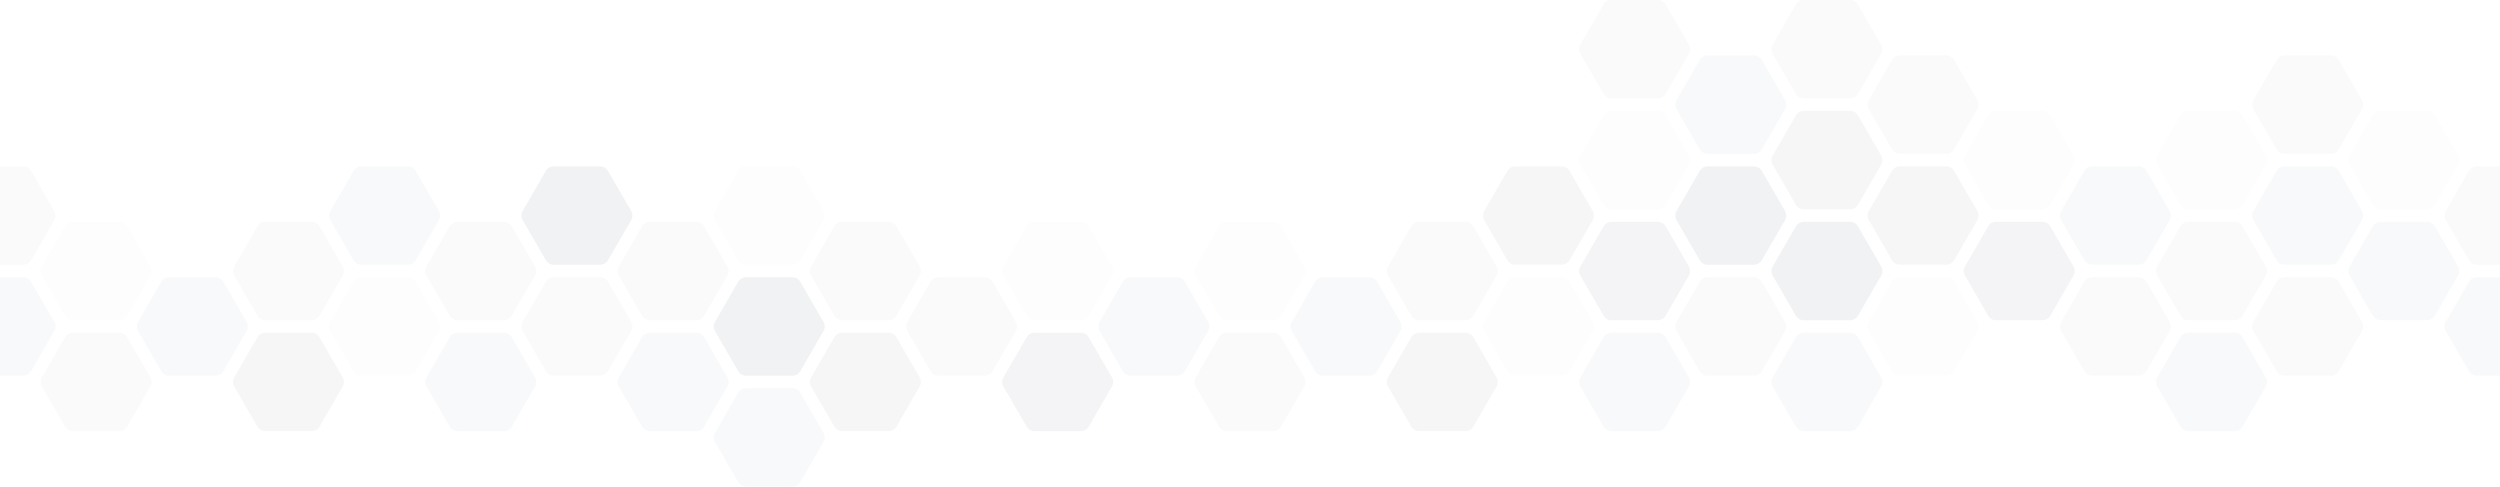 <svg xmlns="http://www.w3.org/2000/svg" fill="#1F2348" viewBox="0 0 2795 544" width="2795" height="544">
  <path opacity=".01" d="m168.12 297.84-25.84-44.68a10.32 10.32 0 0 0-8.94-5.16H81.66a10.32 10.32 0 0 0-8.94 5.16l-25.84 44.68a10.34 10.34 0 0 0 0 10.32l25.84 44.68a10.32 10.32 0 0 0 8.94 5.16h51.68a10.32 10.32 0 0 0 8.94-5.16l25.84-44.68a10.34 10.34 0 0 0 0-10.32Z"/>
  <path opacity=".02" d="m168.12 421.84-25.84-44.68a10.32 10.32 0 0 0-8.94-5.16H81.66a10.32 10.32 0 0 0-8.94 5.16l-25.84 44.68a10.34 10.34 0 0 0 0 10.32l25.84 44.68a10.32 10.32 0 0 0 8.94 5.16h51.68a10.32 10.32 0 0 0 8.94-5.16l25.84-44.68a10.34 10.34 0 0 0 0-10.32Z"/>
  <path opacity=".03" d="m275.62 359.84-25.84-44.68a10.32 10.32 0 0 0-8.94-5.16h-51.68a10.32 10.32 0 0 0-8.94 5.16l-25.84 44.68a10.34 10.34 0 0 0 0 10.32l25.84 44.68a10.32 10.32 0 0 0 8.94 5.16h51.68a10.32 10.32 0 0 0 8.94-5.16l25.84-44.68a10.34 10.34 0 0 0 0-10.32Z"/>
  <path opacity=".02" d="m383.12 297.84-25.84-44.68a10.32 10.32 0 0 0-8.94-5.16h-51.68a10.32 10.32 0 0 0-8.94 5.16l-25.84 44.68a10.34 10.34 0 0 0 0 10.32l25.84 44.68a10.32 10.32 0 0 0 8.94 5.16h51.68a10.32 10.32 0 0 0 8.94-5.16l25.84-44.68a10.34 10.34 0 0 0 0-10.32Z"/>
  <path opacity=".04" d="m383.12 421.84-25.84-44.68a10.32 10.32 0 0 0-8.94-5.16h-51.68a10.32 10.32 0 0 0-8.94 5.16l-25.84 44.68a10.34 10.34 0 0 0 0 10.32l25.84 44.68a10.32 10.32 0 0 0 8.94 5.16h51.68a10.32 10.32 0 0 0 8.94-5.16l25.84-44.68a10.34 10.34 0 0 0 0-10.32Z"/>
  <path opacity=".03" d="m490.62 235.84-25.84-44.68a10.32 10.32 0 0 0-8.94-5.16h-51.68a10.32 10.32 0 0 0-8.94 5.16l-25.84 44.68a10.34 10.34 0 0 0 0 10.32l25.84 44.68a10.32 10.32 0 0 0 8.94 5.16h51.68a10.32 10.32 0 0 0 8.94-5.16l25.84-44.68a10.34 10.34 0 0 0 0-10.32Z"/>
  <path opacity=".01" d="m490.62 359.84-25.84-44.68a10.32 10.32 0 0 0-8.94-5.16h-51.68a10.32 10.32 0 0 0-8.94 5.16l-25.84 44.68a10.34 10.34 0 0 0 0 10.32l25.84 44.68a10.32 10.32 0 0 0 8.94 5.16h51.68a10.32 10.32 0 0 0 8.94-5.16l25.84-44.68a10.34 10.34 0 0 0 0-10.32Z"/>
  <path opacity=".02" d="m598.12 297.84-25.84-44.68a10.32 10.32 0 0 0-8.94-5.16h-51.68a10.32 10.32 0 0 0-8.94 5.16l-25.84 44.68a10.34 10.34 0 0 0 0 10.32l25.84 44.68a10.32 10.32 0 0 0 8.94 5.16h51.68a10.32 10.32 0 0 0 8.94-5.16l25.84-44.68a10.34 10.34 0 0 0 0-10.32Z"/>
  <path opacity=".03" d="m598.12 421.84-25.84-44.68a10.32 10.32 0 0 0-8.94-5.16h-51.68a10.32 10.32 0 0 0-8.94 5.16l-25.84 44.68a10.34 10.34 0 0 0 0 10.32l25.84 44.68a10.32 10.32 0 0 0 8.94 5.16h51.68a10.32 10.32 0 0 0 8.94-5.16l25.84-44.68a10.34 10.34 0 0 0 0-10.32Z"/>
  <path opacity=".06" d="m705.62 235.84-25.84-44.68a10.32 10.32 0 0 0-8.94-5.16h-51.68a10.32 10.32 0 0 0-8.94 5.16l-25.84 44.68a10.34 10.34 0 0 0 0 10.32l25.84 44.68a10.32 10.32 0 0 0 8.94 5.16h51.68a10.32 10.32 0 0 0 8.94-5.16l25.84-44.68a10.34 10.34 0 0 0 0-10.32Z"/>
  <path opacity=".02" d="m705.62 359.84-25.84-44.68a10.32 10.32 0 0 0-8.94-5.16h-51.68a10.32 10.32 0 0 0-8.94 5.16l-25.84 44.68a10.34 10.34 0 0 0 0 10.32l25.84 44.68a10.32 10.32 0 0 0 8.94 5.16h51.68a10.32 10.32 0 0 0 8.94-5.16l25.84-44.68a10.34 10.34 0 0 0 0-10.32ZM813.12 297.84l-25.84-44.68a10.32 10.32 0 0 0-8.94-5.16h-51.68a10.32 10.32 0 0 0-8.94 5.16l-25.84 44.68a10.34 10.34 0 0 0 0 10.32l25.84 44.68a10.32 10.32 0 0 0 8.94 5.16h51.68a10.32 10.32 0 0 0 8.94-5.16l25.84-44.68a10.34 10.34 0 0 0 0-10.32Z"/>
  <path opacity=".03" d="m813.12 421.84-25.84-44.68a10.32 10.32 0 0 0-8.94-5.16h-51.68a10.32 10.32 0 0 0-8.94 5.16l-25.84 44.68a10.34 10.34 0 0 0 0 10.32l25.84 44.68a10.32 10.32 0 0 0 8.94 5.16h51.68a10.32 10.32 0 0 0 8.94-5.16l25.84-44.68a10.34 10.34 0 0 0 0-10.32Z"/>
  <path opacity=".01" d="m920.62 235.84-25.84-44.68a10.32 10.32 0 0 0-8.94-5.16h-51.68a10.32 10.32 0 0 0-8.94 5.16l-25.84 44.68a10.34 10.34 0 0 0 0 10.32l25.84 44.68a10.32 10.32 0 0 0 8.94 5.16h51.68a10.32 10.32 0 0 0 8.94-5.16l25.84-44.68a10.34 10.34 0 0 0 0-10.32Z"/>
  <path opacity=".06" d="m920.62 359.84-25.84-44.68a10.32 10.32 0 0 0-8.94-5.16h-51.68a10.32 10.32 0 0 0-8.94 5.16l-25.84 44.68a10.34 10.34 0 0 0 0 10.32l25.84 44.68a10.32 10.32 0 0 0 8.94 5.16h51.68a10.32 10.32 0 0 0 8.94-5.16l25.84-44.68a10.34 10.34 0 0 0 0-10.32Z"/>
  <path opacity=".03" d="m920.62 483.84-25.84-44.68a10.32 10.32 0 0 0-8.94-5.16h-51.68a10.32 10.32 0 0 0-8.94 5.16l-25.84 44.68a10.34 10.34 0 0 0 0 10.32l25.84 44.68a10.32 10.32 0 0 0 8.94 5.16h51.68a10.32 10.32 0 0 0 8.94-5.16l25.84-44.68a10.34 10.34 0 0 0 0-10.32Z"/>
  <path opacity=".02" d="m1028.12 297.84-25.84-44.68a10.32 10.32 0 0 0-8.94-5.16h-51.68a10.32 10.32 0 0 0-8.94 5.16l-25.84 44.68a10.34 10.34 0 0 0 0 10.32l25.84 44.68a10.32 10.32 0 0 0 8.94 5.16h51.68a10.32 10.32 0 0 0 8.94-5.16l25.84-44.68a10.34 10.34 0 0 0 0-10.32Z"/>
  <path opacity=".04" d="m1028.12 421.84-25.84-44.68a10.32 10.32 0 0 0-8.94-5.16h-51.68a10.32 10.32 0 0 0-8.94 5.16l-25.84 44.68a10.34 10.34 0 0 0 0 10.32l25.84 44.68a10.32 10.32 0 0 0 8.94 5.16h51.68a10.32 10.32 0 0 0 8.94-5.16l25.84-44.68a10.34 10.34 0 0 0 0-10.32Z"/>
  <path opacity=".02" d="m1135.62 359.84-25.84-44.68a10.32 10.32 0 0 0-8.94-5.16h-51.68a10.32 10.32 0 0 0-8.94 5.16l-25.84 44.68a10.34 10.34 0 0 0 0 10.32l25.84 44.68a10.32 10.32 0 0 0 8.94 5.16h51.68a10.32 10.32 0 0 0 8.94-5.16l25.84-44.68a10.34 10.34 0 0 0 0-10.32Z"/>
  <path opacity=".01" d="m1243.12 297.84-25.84-44.68a10.32 10.32 0 0 0-8.94-5.16h-51.68a10.32 10.32 0 0 0-8.94 5.16l-25.84 44.68a10.34 10.34 0 0 0 0 10.32l25.84 44.68a10.32 10.32 0 0 0 8.94 5.16h51.68a10.32 10.32 0 0 0 8.94-5.16l25.84-44.68a10.34 10.34 0 0 0 0-10.32Z"/>
  <path opacity=".05" d="m1243.12 421.84-25.84-44.68a10.32 10.32 0 0 0-8.94-5.16h-51.68a10.32 10.32 0 0 0-8.94 5.16l-25.84 44.68a10.34 10.34 0 0 0 0 10.32l25.84 44.68a10.32 10.32 0 0 0 8.94 5.16h51.68a10.32 10.32 0 0 0 8.94-5.16l25.84-44.68a10.34 10.34 0 0 0 0-10.32Z"/>
  <path opacity=".03" d="m1350.62 359.84-25.84-44.68a10.32 10.32 0 0 0-8.94-5.16h-51.68a10.32 10.32 0 0 0-8.94 5.16l-25.84 44.68a10.34 10.34 0 0 0 0 10.32l25.84 44.68a10.32 10.32 0 0 0 8.94 5.16h51.68a10.32 10.32 0 0 0 8.94-5.16l25.84-44.68a10.34 10.34 0 0 0 0-10.32Z"/>
  <path opacity=".01" d="m1458.12 297.84-25.84-44.68a10.32 10.32 0 0 0-8.94-5.16h-51.68a10.32 10.32 0 0 0-8.94 5.16l-25.84 44.68a10.34 10.34 0 0 0 0 10.32l25.84 44.68a10.32 10.32 0 0 0 8.94 5.16h51.68a10.32 10.32 0 0 0 8.94-5.16l25.84-44.68a10.34 10.34 0 0 0 0-10.32Z"/>
  <path opacity=".02" d="m1458.12 421.84-25.84-44.68a10.32 10.32 0 0 0-8.94-5.16h-51.68a10.32 10.32 0 0 0-8.94 5.16l-25.84 44.68a10.34 10.34 0 0 0 0 10.32l25.84 44.68a10.32 10.32 0 0 0 8.94 5.16h51.68a10.32 10.32 0 0 0 8.94-5.16l25.84-44.68a10.34 10.34 0 0 0 0-10.32Z"/>
  <path opacity=".03" d="m1565.62 359.84-25.84-44.68a10.32 10.32 0 0 0-8.94-5.16h-51.68a10.32 10.32 0 0 0-8.94 5.16l-25.84 44.68a10.34 10.34 0 0 0 0 10.32l25.84 44.68a10.32 10.32 0 0 0 8.94 5.16h51.68a10.32 10.32 0 0 0 8.94-5.16l25.84-44.68a10.34 10.34 0 0 0 0-10.32Z"/>
  <path opacity=".02" d="m1673.12 297.84-25.84-44.68a10.32 10.32 0 0 0-8.94-5.16h-51.68a10.32 10.32 0 0 0-8.94 5.16l-25.84 44.68a10.34 10.34 0 0 0 0 10.32l25.84 44.68a10.32 10.32 0 0 0 8.94 5.16h51.68a10.32 10.32 0 0 0 8.94-5.16l25.84-44.68a10.34 10.34 0 0 0 0-10.32Z"/>
  <path opacity=".04" d="m1673.12 421.84-25.84-44.68a10.32 10.32 0 0 0-8.94-5.16h-51.68a10.32 10.32 0 0 0-8.94 5.16l-25.84 44.68a10.34 10.34 0 0 0 0 10.32l25.84 44.68a10.32 10.32 0 0 0 8.94 5.16h51.68a10.32 10.32 0 0 0 8.94-5.16l25.84-44.68a10.34 10.34 0 0 0 0-10.32Z"/>
  <path opacity=".01" d="m1780.62 359.84-25.84-44.68a10.32 10.32 0 0 0-8.94-5.16h-51.68a10.32 10.32 0 0 0-8.94 5.16l-25.84 44.68a10.34 10.34 0 0 0 0 10.32l25.84 44.68a10.32 10.32 0 0 0 8.94 5.16h51.68a10.32 10.32 0 0 0 8.94-5.16l25.84-44.68a10.34 10.34 0 0 0 0-10.32Z"/>
  <path opacity=".05" d="m1888.12 297.84-25.84-44.68a10.32 10.32 0 0 0-8.94-5.16h-51.68a10.32 10.32 0 0 0-8.94 5.16l-25.84 44.68a10.34 10.34 0 0 0 0 10.32l25.84 44.68a10.32 10.32 0 0 0 8.94 5.16h51.68a10.32 10.32 0 0 0 8.94-5.16l25.84-44.68a10.34 10.34 0 0 0 0-10.32Z"/>
  <path opacity=".03" d="m1888.12 421.84-25.84-44.68a10.32 10.32 0 0 0-8.94-5.16h-51.68a10.32 10.32 0 0 0-8.94 5.16l-25.84 44.68a10.34 10.34 0 0 0 0 10.32l25.84 44.68a10.32 10.32 0 0 0 8.94 5.16h51.68a10.32 10.32 0 0 0 8.94-5.16l25.84-44.68a10.34 10.34 0 0 0 0-10.32Z"/>
  <path opacity=".06" d="m1995.62 235.84-25.84-44.68a10.32 10.32 0 0 0-8.94-5.16h-51.68a10.32 10.32 0 0 0-8.94 5.16l-25.84 44.68a10.34 10.34 0 0 0 0 10.32l25.84 44.68a10.32 10.32 0 0 0 8.94 5.16h51.68a10.32 10.32 0 0 0 8.94-5.16l25.84-44.68a10.34 10.34 0 0 0 0-10.32Z"/>
  <path opacity=".02" d="m1995.62 359.84-25.84-44.68a10.32 10.32 0 0 0-8.94-5.16h-51.68a10.32 10.32 0 0 0-8.94 5.16l-25.84 44.68a10.34 10.34 0 0 0 0 10.32l25.84 44.68a10.32 10.32 0 0 0 8.94 5.16h51.68a10.32 10.32 0 0 0 8.94-5.16l25.84-44.68a10.34 10.34 0 0 0 0-10.32Z"/>
  <path opacity=".04" d="m2103.12 173.84-25.84-44.68a10.32 10.32 0 0 0-8.94-5.16h-51.68a10.32 10.32 0 0 0-8.94 5.16l-25.84 44.68a10.34 10.34 0 0 0 0 10.32l25.84 44.68a10.32 10.32 0 0 0 8.94 5.16h51.68a10.32 10.32 0 0 0 8.94-5.16l25.84-44.68a10.34 10.34 0 0 0 0-10.32Z"/>
  <path opacity=".06" d="m2103.12 297.84-25.84-44.68a10.32 10.32 0 0 0-8.94-5.16h-51.68a10.32 10.32 0 0 0-8.94 5.16l-25.84 44.68a10.34 10.34 0 0 0 0 10.32l25.84 44.68a10.32 10.32 0 0 0 8.94 5.16h51.68a10.32 10.32 0 0 0 8.94-5.16l25.84-44.68a10.34 10.34 0 0 0 0-10.32Z"/>
  <path opacity=".03" d="m2103.12 421.84-25.84-44.68a10.32 10.32 0 0 0-8.94-5.16h-51.68a10.32 10.32 0 0 0-8.94 5.16l-25.84 44.68a10.34 10.34 0 0 0 0 10.32l25.84 44.68a10.32 10.32 0 0 0 8.94 5.16h51.68a10.32 10.32 0 0 0 8.94-5.16l25.84-44.68a10.34 10.34 0 0 0 0-10.32Z"/>
  <path opacity=".04" d="m2210.62 235.84-25.84-44.68a10.32 10.32 0 0 0-8.94-5.16h-51.68a10.32 10.32 0 0 0-8.94 5.16l-25.84 44.68a10.34 10.34 0 0 0 0 10.32l25.84 44.68a10.32 10.32 0 0 0 8.94 5.16h51.68a10.32 10.32 0 0 0 8.94-5.16l25.84-44.68a10.34 10.34 0 0 0 0-10.32Z"/>
  <path opacity=".01" d="m2210.62 359.84-25.84-44.68a10.32 10.32 0 0 0-8.94-5.16h-51.68a10.32 10.32 0 0 0-8.94 5.16l-25.84 44.68a10.34 10.34 0 0 0 0 10.32l25.84 44.68a10.32 10.32 0 0 0 8.94 5.16h51.68a10.32 10.32 0 0 0 8.94-5.16l25.84-44.68a10.34 10.34 0 0 0 0-10.32ZM2318.12 173.84l-25.84-44.68a10.32 10.32 0 0 0-8.94-5.16h-51.68a10.32 10.32 0 0 0-8.94 5.16l-25.84 44.68a10.34 10.34 0 0 0 0 10.32l25.84 44.68a10.32 10.32 0 0 0 8.94 5.16h51.68a10.32 10.32 0 0 0 8.94-5.16l25.84-44.68a10.34 10.34 0 0 0 0-10.32Z"/>
  <path opacity=".05" d="m2318.12 297.84-25.84-44.68a10.32 10.32 0 0 0-8.94-5.16h-51.68a10.32 10.32 0 0 0-8.94 5.16l-25.84 44.68a10.34 10.34 0 0 0 0 10.32l25.84 44.68a10.32 10.32 0 0 0 8.94 5.16h51.68a10.32 10.32 0 0 0 8.94-5.16l25.84-44.68a10.34 10.34 0 0 0 0-10.32Z"/>
  <path opacity=".03" d="m2425.62 235.84-25.84-44.68a10.32 10.32 0 0 0-8.94-5.16h-51.68a10.32 10.32 0 0 0-8.94 5.16l-25.84 44.68a10.34 10.34 0 0 0 0 10.32l25.84 44.68a10.32 10.32 0 0 0 8.94 5.16h51.68a10.32 10.32 0 0 0 8.94-5.16l25.84-44.68a10.34 10.34 0 0 0 0-10.32Z"/>
  <path opacity=".02" d="m2425.62 359.84-25.84-44.68a10.32 10.32 0 0 0-8.94-5.16h-51.68a10.32 10.32 0 0 0-8.94 5.16l-25.84 44.68a10.34 10.34 0 0 0 0 10.32l25.84 44.68a10.32 10.32 0 0 0 8.94 5.16h51.68a10.32 10.32 0 0 0 8.94-5.16l25.84-44.68a10.34 10.34 0 0 0 0-10.32Z"/>
  <path opacity=".01" d="m2533.12 173.84-25.84-44.68a10.32 10.32 0 0 0-8.94-5.16h-51.68a10.32 10.32 0 0 0-8.94 5.16l-25.84 44.68a10.34 10.34 0 0 0 0 10.32l25.84 44.68a10.32 10.32 0 0 0 8.94 5.16h51.68a10.32 10.32 0 0 0 8.94-5.16l25.84-44.68a10.34 10.34 0 0 0 0-10.32Z"/>
  <path opacity=".02" d="m2533.12 297.84-25.84-44.68a10.32 10.32 0 0 0-8.94-5.16h-51.68a10.32 10.32 0 0 0-8.94 5.16l-25.84 44.68a10.34 10.34 0 0 0 0 10.32l25.84 44.68a10.32 10.32 0 0 0 8.94 5.16h51.68a10.32 10.32 0 0 0 8.94-5.16l25.84-44.68a10.34 10.34 0 0 0 0-10.32Z"/>
  <path opacity=".03" d="m2533.12 421.84-25.84-44.68a10.32 10.32 0 0 0-8.94-5.16h-51.68a10.32 10.32 0 0 0-8.94 5.16l-25.84 44.68a10.34 10.34 0 0 0 0 10.32l25.84 44.68a10.32 10.32 0 0 0 8.94 5.16h51.68a10.32 10.32 0 0 0 8.94-5.16l25.84-44.68a10.34 10.34 0 0 0 0-10.32Z"/>
  <path opacity=".02" d="m2640.62 111.84-25.84-44.68a10.32 10.32 0 0 0-8.94-5.16h-51.68a10.32 10.32 0 0 0-8.94 5.16l-25.84 44.68a10.34 10.34 0 0 0 0 10.32l25.84 44.68a10.32 10.32 0 0 0 8.94 5.16h51.68a10.32 10.32 0 0 0 8.94-5.16l25.84-44.68a10.34 10.34 0 0 0 0-10.32Z"/>
  <path opacity=".03" d="m2640.62 235.84-25.84-44.68a10.32 10.32 0 0 0-8.94-5.16h-51.68a10.32 10.32 0 0 0-8.94 5.16l-25.84 44.68a10.34 10.34 0 0 0 0 10.32l25.84 44.68a10.32 10.32 0 0 0 8.94 5.16h51.68a10.32 10.32 0 0 0 8.94-5.16l25.84-44.68a10.34 10.34 0 0 0 0-10.32Z"/>
  <path opacity=".02" d="m2640.62 359.84-25.84-44.68a10.32 10.32 0 0 0-8.94-5.16h-51.68a10.32 10.32 0 0 0-8.94 5.16l-25.84 44.68a10.34 10.34 0 0 0 0 10.32l25.84 44.68a10.32 10.32 0 0 0 8.94 5.16h51.68a10.32 10.32 0 0 0 8.94-5.16l25.84-44.68a10.34 10.34 0 0 0 0-10.32Z"/>
  <path opacity=".01" d="m2748.12 173.84-25.84-44.68a10.32 10.32 0 0 0-8.94-5.16h-51.68a10.32 10.32 0 0 0-8.94 5.16l-25.84 44.68a10.34 10.34 0 0 0 0 10.32l25.84 44.68a10.32 10.32 0 0 0 8.94 5.16h51.68a10.32 10.32 0 0 0 8.94-5.16l25.84-44.68a10.34 10.34 0 0 0 0-10.32Z"/>
  <path opacity=".03" d="m2748.12 297.84-25.84-44.68a10.32 10.32 0 0 0-8.94-5.16h-51.68a10.32 10.32 0 0 0-8.94 5.16l-25.84 44.68a10.34 10.34 0 0 0 0 10.32l25.84 44.68a10.32 10.32 0 0 0 8.94 5.16h51.68a10.32 10.32 0 0 0 8.94-5.16l25.84-44.68a10.34 10.34 0 0 0 0-10.32ZM60.62 359.84l-25.84-44.68a10.32 10.32 0 0 0-8.94-5.16H0v110h25.84a10.32 10.32 0 0 0 8.94-5.16l25.84-44.68a10.34 10.34 0 0 0 0-10.32Z"/>
  <path opacity=".02" d="m60.62 235.84-25.84-44.68a10.32 10.32 0 0 0-8.94-5.16H0v110h25.84a10.32 10.32 0 0 0 8.94-5.16l25.84-44.68a10.34 10.34 0 0 0 0-10.32Z"/>
  <path opacity=".03" d="M2795 310h-25.84a10.32 10.32 0 0 0-8.94 5.16l-25.84 44.68a10.34 10.34 0 0 0 0 10.32l25.84 44.68a10.32 10.32 0 0 0 8.94 5.16H2795Z"/>
  <path opacity=".02" d="M2795 186h-25.84a10.32 10.32 0 0 0-8.94 5.16l-25.84 44.68a10.34 10.34 0 0 0 0 10.32l25.84 44.68a10.32 10.32 0 0 0 8.94 5.16H2795Z"/>

    <path opacity=".04" d="m1780.62 235.84-25.84-44.68a10.32 10.32 0 0 0-8.94-5.16h-51.68a10.32 10.32 0 0 0-8.94 5.16l-25.84 44.68a10.34 10.34 0 0 0 0 10.32l25.84 44.68a10.32 10.32 0 0 0 8.94 5.16h51.68a10.32 10.32 0 0 0 8.94-5.16l25.84-44.68a10.34 10.34 0 0 0 0-10.32Z"/>
    <path opacity=".02" d="m1888.12 49.84-25.84-44.68a10.32 10.32 0 0 0-8.94-5.16h-51.68a10.32 10.32 0 0 0-8.94 5.16l-25.84 44.68a10.34 10.34 0 0 0 0 10.32l25.84 44.68a10.32 10.32 0 0 0 8.94 5.16h51.68a10.32 10.32 0 0 0 8.94-5.16l25.84-44.68a10.34 10.34 0 0 0 0-10.32Z"/>
    <path opacity=".01" d="m1888.12 173.84-25.84-44.68a10.32 10.32 0 0 0-8.94-5.16h-51.68a10.32 10.32 0 0 0-8.94 5.16l-25.84 44.68a10.34 10.34 0 0 0 0 10.32l25.84 44.68a10.32 10.32 0 0 0 8.94 5.16h51.68a10.32 10.32 0 0 0 8.94-5.16l25.84-44.68a10.34 10.34 0 0 0 0-10.32Z"/>
    <path opacity=".03" d="m1995.62 111.84-25.84-44.68a10.32 10.32 0 0 0-8.94-5.16h-51.68a10.32 10.32 0 0 0-8.94 5.16l-25.84 44.68a10.34 10.34 0 0 0 0 10.32l25.84 44.68a10.32 10.32 0 0 0 8.94 5.16h51.68a10.32 10.32 0 0 0 8.94-5.16l25.84-44.68a10.34 10.34 0 0 0 0-10.32Z"/>
    <path opacity=".02" d="m2103.12 49.84-25.84-44.68a10.32 10.32 0 0 0-8.94-5.16h-51.68a10.32 10.32 0 0 0-8.94 5.16l-25.84 44.68a10.34 10.34 0 0 0 0 10.32l25.84 44.68a10.32 10.32 0 0 0 8.94 5.16h51.68a10.32 10.32 0 0 0 8.94-5.16l25.84-44.68a10.34 10.34 0 0 0 0-10.32ZM2210.62 111.84l-25.84-44.68a10.32 10.32 0 0 0-8.94-5.16h-51.68a10.32 10.32 0 0 0-8.94 5.16l-25.84 44.68a10.34 10.34 0 0 0 0 10.32l25.84 44.68a10.32 10.32 0 0 0 8.94 5.16h51.68a10.32 10.32 0 0 0 8.94-5.16l25.84-44.68a10.34 10.34 0 0 0 0-10.32Z"/>

</svg>
